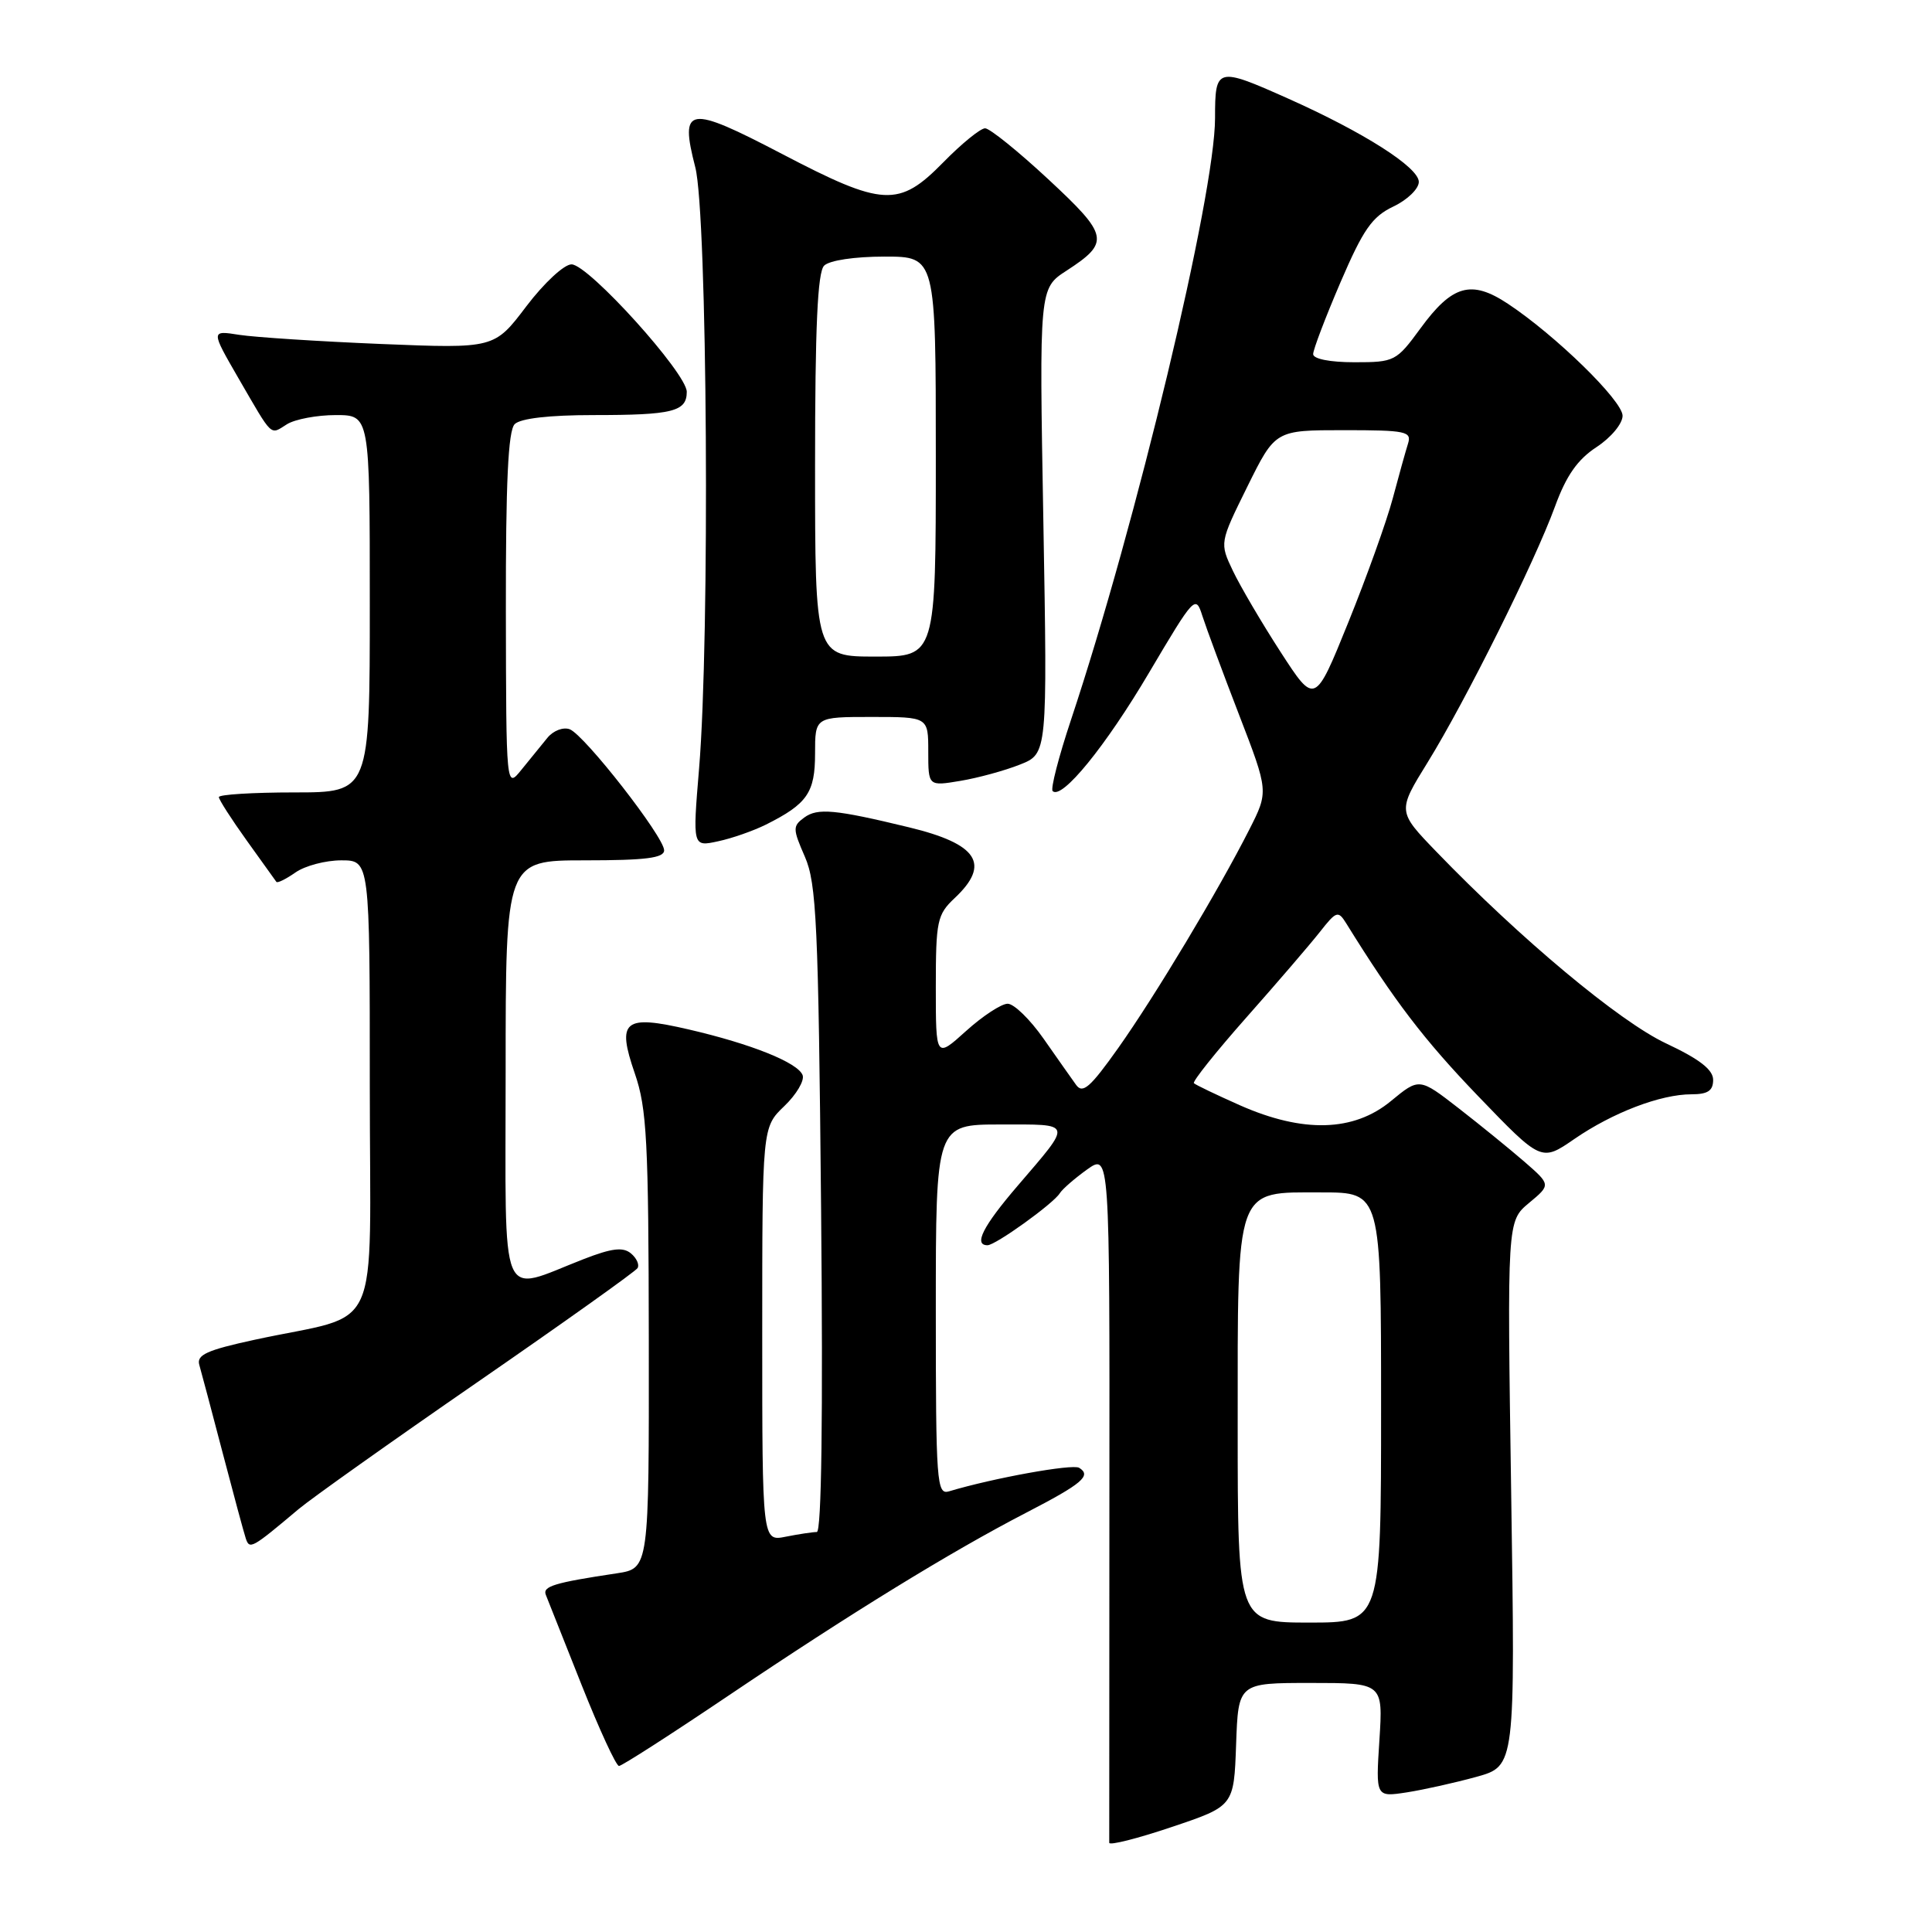 <?xml version="1.0" encoding="UTF-8" standalone="no"?>
<!DOCTYPE svg PUBLIC "-//W3C//DTD SVG 1.1//EN" "http://www.w3.org/Graphics/SVG/1.1/DTD/svg11.dtd" >
<svg xmlns="http://www.w3.org/2000/svg" xmlns:xlink="http://www.w3.org/1999/xlink" version="1.1" viewBox="0 0 256 256">
 <g >
 <path fill="currentColor"
d=" M 163.79 231.16 C 164.08 223.00 164.08 223.00 173.67 223.00 C 183.26 223.00 183.26 223.00 182.78 230.56 C 182.29 238.13 182.29 238.13 186.40 237.50 C 188.65 237.15 192.81 236.22 195.64 235.44 C 200.78 234.01 200.78 234.01 200.24 197.91 C 199.70 161.82 199.70 161.82 202.60 159.40 C 205.50 156.99 205.50 156.99 202.00 153.94 C 200.07 152.27 196.15 149.08 193.28 146.85 C 188.06 142.80 188.06 142.80 184.30 145.90 C 179.37 149.97 172.67 150.15 164.33 146.47 C 161.18 145.07 158.42 143.75 158.20 143.53 C 157.98 143.31 161.11 139.39 165.16 134.81 C 169.21 130.24 173.58 125.15 174.88 123.50 C 177.07 120.71 177.31 120.63 178.37 122.33 C 184.76 132.64 188.69 137.78 195.84 145.22 C 204.23 153.94 204.23 153.94 208.60 150.93 C 213.70 147.42 220.04 145.00 224.13 145.00 C 226.29 145.00 227.00 144.53 227.00 143.09 C 227.00 141.74 225.20 140.34 220.75 138.25 C 214.58 135.35 201.46 124.40 190.33 112.86 C 185.16 107.50 185.16 107.50 189.18 101.00 C 194.20 92.87 203.34 74.52 206.05 67.10 C 207.54 63.02 209.03 60.89 211.55 59.24 C 213.47 57.98 215.00 56.14 215.00 55.09 C 215.00 53.10 206.12 44.43 199.79 40.24 C 194.95 37.04 192.43 37.75 188.22 43.51 C 185.02 47.88 184.79 48.00 179.47 48.00 C 176.23 48.00 174.00 47.56 174.00 46.92 C 174.00 46.33 175.63 42.05 177.62 37.41 C 180.64 30.39 181.81 28.71 184.62 27.37 C 186.48 26.49 188.00 25.02 188.00 24.10 C 188.00 22.18 180.72 17.54 170.66 13.05 C 161.22 8.84 161.00 8.90 161.00 15.64 C 161.00 25.81 150.55 69.44 141.91 95.39 C 140.28 100.28 139.19 104.52 139.48 104.82 C 140.69 106.02 146.50 98.89 152.27 89.11 C 158.27 78.97 158.43 78.80 159.32 81.61 C 159.83 83.20 162.01 89.08 164.17 94.68 C 168.10 104.87 168.10 104.87 165.54 109.92 C 161.46 117.97 153.07 131.95 148.17 138.87 C 144.45 144.11 143.46 144.98 142.58 143.74 C 141.98 142.91 140.05 140.16 138.27 137.62 C 136.49 135.08 134.36 133.00 133.52 133.00 C 132.69 133.00 130.20 134.63 128.00 136.62 C 124.00 140.23 124.00 140.23 124.00 130.79 C 124.00 122.01 124.18 121.18 126.50 119.00 C 131.30 114.49 129.58 111.83 120.43 109.62 C 110.65 107.25 108.33 107.04 106.58 108.32 C 105.02 109.46 105.03 109.81 106.65 113.52 C 108.19 117.05 108.44 122.37 108.80 160.25 C 109.06 187.77 108.86 203.00 108.23 203.00 C 107.69 203.00 105.84 203.28 104.12 203.62 C 101.00 204.25 101.00 204.25 101.00 176.81 C 101.00 149.37 101.00 149.37 103.92 146.57 C 105.53 145.03 106.62 143.18 106.35 142.46 C 105.71 140.80 99.56 138.33 91.27 136.41 C 82.66 134.41 81.69 135.21 84.12 142.25 C 85.71 146.86 85.94 151.18 85.97 177.66 C 86.00 207.82 86.00 207.82 81.75 208.47 C 73.41 209.72 71.86 210.20 72.33 211.34 C 72.58 211.98 74.71 217.34 77.06 223.25 C 79.41 229.16 81.64 234.00 82.02 234.00 C 82.40 234.00 88.96 229.78 96.60 224.63 C 112.73 213.76 125.95 205.63 135.94 200.46 C 143.42 196.59 144.67 195.53 142.99 194.49 C 142.11 193.95 131.61 195.85 125.75 197.61 C 124.12 198.10 124.00 196.50 124.00 173.57 C 124.00 149.00 124.00 149.00 132.56 149.00 C 142.27 149.00 142.16 148.58 134.83 157.14 C 130.24 162.49 128.97 165.00 130.85 165.00 C 131.91 165.00 139.58 159.49 140.43 158.11 C 140.78 157.55 142.41 156.14 144.05 154.96 C 147.04 152.84 147.04 152.84 147.00 198.17 C 146.98 223.10 146.97 243.81 146.98 244.18 C 146.99 244.56 150.71 243.62 155.25 242.09 C 163.50 239.32 163.50 239.32 163.79 231.16 Z  M 39.56 199.97 C 41.25 198.55 51.94 190.96 63.31 183.11 C 74.68 175.26 84.21 168.47 84.48 168.03 C 84.75 167.59 84.36 166.71 83.60 166.08 C 82.55 165.21 81.07 165.39 77.36 166.83 C 65.97 171.25 67.00 173.70 67.00 142.02 C 67.00 114.00 67.00 114.00 77.50 114.00 C 85.57 114.00 88.00 113.69 88.00 112.67 C 88.00 110.90 77.46 97.39 75.49 96.63 C 74.63 96.31 73.31 96.81 72.53 97.77 C 71.75 98.72 70.20 100.62 69.09 102.00 C 67.07 104.50 67.07 104.50 67.03 80.95 C 67.01 63.93 67.33 57.07 68.20 56.20 C 68.96 55.44 72.78 55.00 78.62 55.00 C 89.13 55.00 91.00 54.54 91.00 51.92 C 91.00 49.46 78.00 35.07 75.74 35.03 C 74.77 35.01 72.11 37.47 69.74 40.59 C 65.50 46.19 65.50 46.19 50.50 45.58 C 42.25 45.24 33.80 44.69 31.71 44.37 C 27.93 43.77 27.93 43.77 31.61 50.14 C 36.23 58.10 35.74 57.64 38.03 56.21 C 39.10 55.55 42.00 55.00 44.49 55.00 C 49.00 55.00 49.00 55.00 49.00 80.00 C 49.00 105.00 49.00 105.00 39.00 105.00 C 33.50 105.00 29.00 105.28 29.00 105.62 C 29.00 105.95 30.66 108.54 32.69 111.37 C 34.72 114.19 36.49 116.66 36.62 116.85 C 36.76 117.05 37.90 116.48 39.16 115.60 C 40.42 114.72 43.14 114.00 45.22 114.00 C 49.00 114.00 49.00 114.00 49.00 143.96 C 49.00 177.97 50.89 173.81 33.72 177.53 C 27.40 178.90 26.02 179.53 26.41 180.86 C 26.67 181.76 28.06 187.00 29.50 192.50 C 30.94 198.00 32.32 203.11 32.57 203.86 C 33.07 205.35 33.37 205.18 39.56 199.97 Z  M 101.50 109.26 C 106.97 106.52 108.00 105.03 108.00 99.85 C 108.00 95.00 108.00 95.00 115.50 95.00 C 123.00 95.00 123.00 95.00 123.00 99.59 C 123.00 104.18 123.00 104.18 127.25 103.47 C 129.59 103.08 133.14 102.11 135.15 101.31 C 138.79 99.87 138.79 99.87 138.25 69.04 C 137.70 38.21 137.70 38.21 141.33 35.86 C 147.11 32.10 146.93 31.21 138.90 23.75 C 134.91 20.04 131.14 17.00 130.53 17.00 C 129.92 17.00 127.43 19.02 125.00 21.50 C 119.10 27.52 117.04 27.41 103.59 20.38 C 91.12 13.87 90.04 14.04 92.13 22.17 C 93.73 28.39 94.08 84.53 92.63 101.85 C 91.77 112.21 91.77 112.21 95.13 111.48 C 96.99 111.09 99.85 110.08 101.50 109.26 Z  M 164.00 188.96 C 164.00 156.85 163.59 158.00 175.12 158.00 C 183.00 158.00 183.00 158.00 183.00 186.50 C 183.00 215.00 183.00 215.00 173.50 215.00 C 164.00 215.00 164.00 215.00 164.00 188.96 Z  M 169.69 86.40 C 167.19 82.54 164.35 77.70 163.37 75.65 C 161.60 71.93 161.60 71.93 165.29 64.46 C 168.98 57.00 168.98 57.00 178.06 57.00 C 186.30 57.00 187.08 57.16 186.57 58.78 C 186.26 59.76 185.35 63.02 184.55 66.03 C 183.75 69.04 181.10 76.43 178.66 82.46 C 174.23 93.41 174.23 93.41 169.69 86.40 Z  M 108.00 61.70 C 108.00 43.36 108.33 36.07 109.20 35.20 C 109.90 34.50 113.24 34.00 117.20 34.00 C 124.00 34.00 124.00 34.00 124.00 60.50 C 124.00 87.00 124.00 87.00 116.00 87.00 C 108.00 87.00 108.00 87.00 108.00 61.70 Z "/>
</g>
</svg>